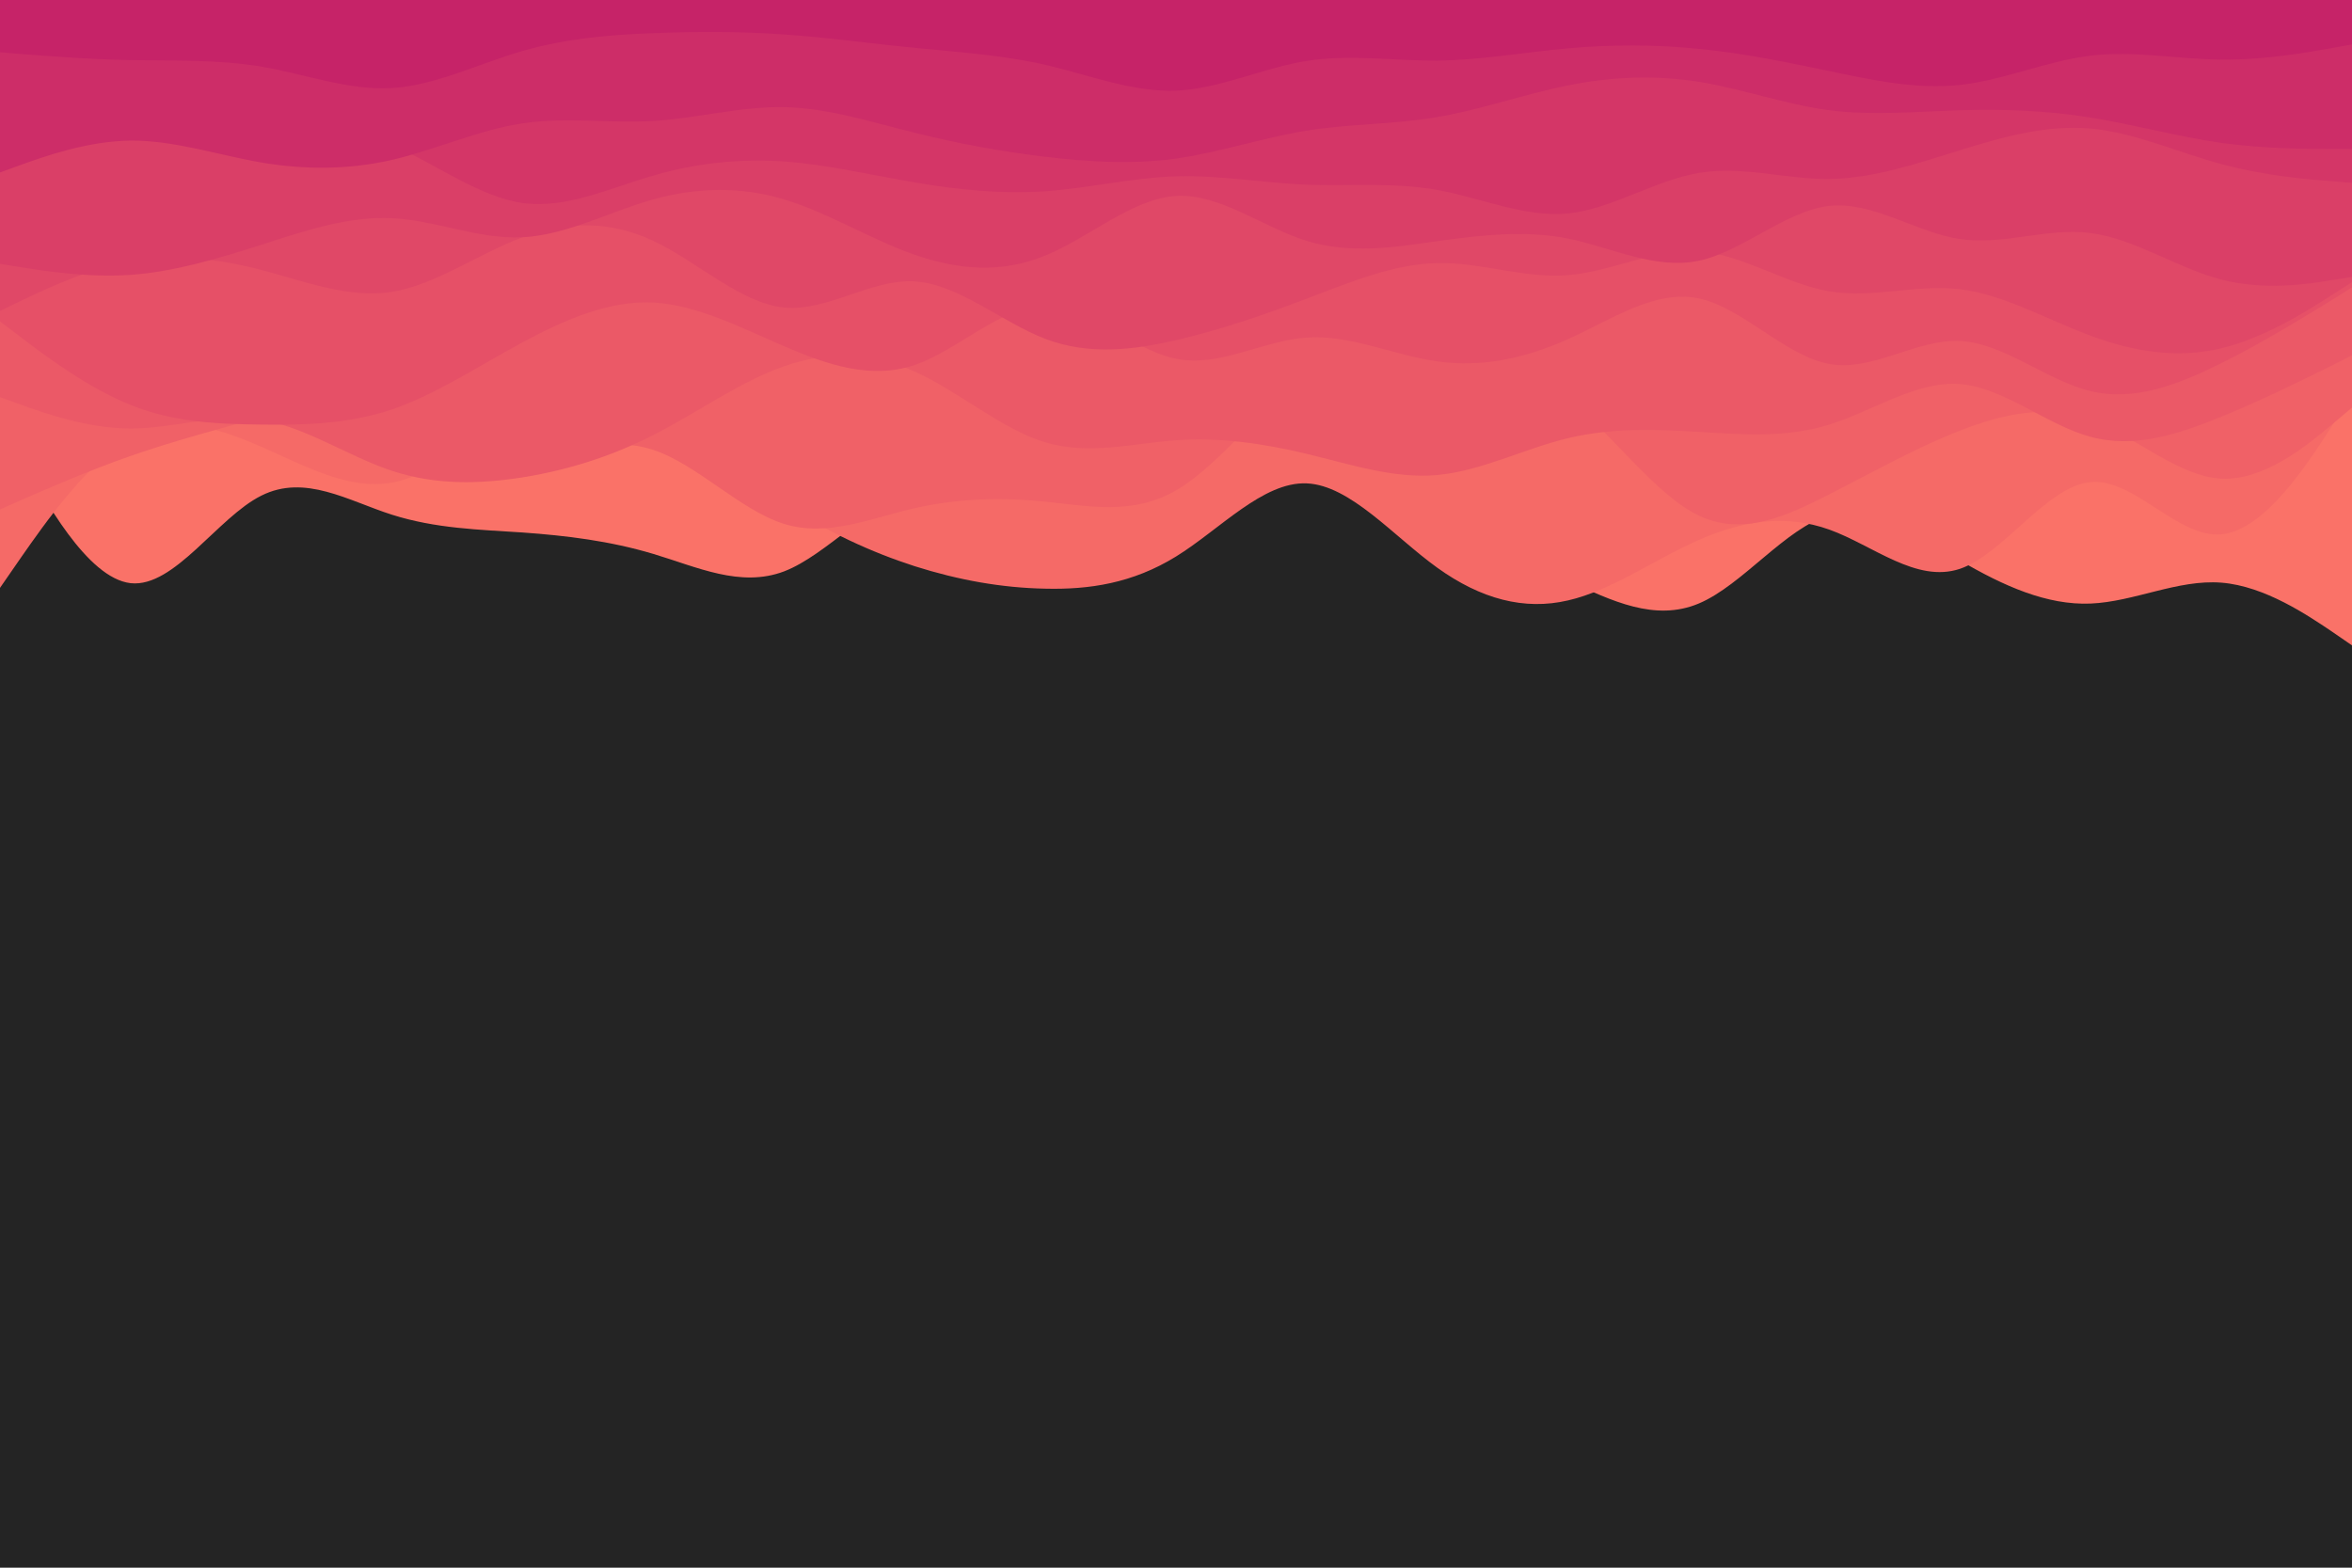 <svg id="visual" viewBox="0 0 900 600" width="900" height="600" xmlns="http://www.w3.org/2000/svg" xmlns:xlink="http://www.w3.org/1999/xlink" version="1.1"><rect x="0" y="0" width="900" height="600" fill="#242424"></rect><path d="M0 160L8.3 175.3C16.7 190.7 33.3 221.3 50 223.2C66.7 225 83.3 198 100 189.7C116.7 181.3 133.3 191.7 150 197C166.7 202.3 183.3 202.7 200 203.8C216.7 205 233.3 207 250 212C266.7 217 283.3 225 300 218.7C316.7 212.3 333.3 191.7 350 189.3C366.7 187 383.3 203 400 206.8C416.7 210.7 433.3 202.3 450 194.7C466.7 187 483.3 180 500 180.8C516.7 181.7 533.3 190.3 550 198.5C566.7 206.7 583.3 214.3 600 222.2C616.7 230 633.3 238 650 231C666.7 224 683.3 202 700 197.2C716.7 192.3 733.3 204.7 750 214.5C766.7 224.3 783.3 231.7 800 231C816.7 230.3 833.3 221.7 850 223C866.7 224.3 883.3 235.7 891.7 241.3L900 247L900 0L891.7 0C883.3 0 866.7 0 850 0C833.3 0 816.7 0 800 0C783.3 0 766.7 0 750 0C733.3 0 716.7 0 700 0C683.3 0 666.7 0 650 0C633.3 0 616.7 0 600 0C583.3 0 566.7 0 550 0C533.3 0 516.7 0 500 0C483.3 0 466.7 0 450 0C433.3 0 416.7 0 400 0C383.3 0 366.7 0 350 0C333.3 0 316.7 0 300 0C283.3 0 266.7 0 250 0C233.3 0 216.7 0 200 0C183.3 0 166.7 0 150 0C133.3 0 116.7 0 100 0C83.3 0 66.7 0 50 0C33.3 0 16.7 0 8.3 0L0 0Z" fill="#fa7268"></path><path d="M0 225L8.3 213C16.7 201 33.3 177 50 167.7C66.7 158.3 83.3 163.7 100 171C116.7 178.3 133.3 187.7 150 184.7C166.7 181.7 183.3 166.3 200 159C216.7 151.7 233.3 152.3 250 159.8C266.7 167.3 283.3 181.7 300 192.7C316.7 203.7 333.3 211.3 350 216.7C366.7 222 383.3 225 400 225.3C416.7 225.7 433.3 223.3 450 213C466.7 202.7 483.3 184.3 500 185C516.7 185.7 533.3 205.3 550 217.3C566.7 229.3 583.3 233.7 600 229.8C616.7 226 633.3 214 650 206.7C666.7 199.3 683.3 196.7 700 202.7C716.7 208.7 733.3 223.3 750 217.7C766.7 212 783.3 186 800 184.5C816.7 183 833.3 206 850 204.5C866.7 203 883.3 177 891.7 164L900 151L900 0L891.7 0C883.3 0 866.7 0 850 0C833.3 0 816.7 0 800 0C783.3 0 766.7 0 750 0C733.3 0 716.7 0 700 0C683.3 0 666.7 0 650 0C633.3 0 616.7 0 600 0C583.3 0 566.7 0 550 0C533.3 0 516.7 0 500 0C483.3 0 466.7 0 450 0C433.3 0 416.7 0 400 0C383.3 0 366.7 0 350 0C333.3 0 316.7 0 300 0C283.3 0 266.7 0 250 0C233.3 0 216.7 0 200 0C183.3 0 166.7 0 150 0C133.3 0 116.7 0 100 0C83.3 0 66.7 0 50 0C33.3 0 16.7 0 8.3 0L0 0Z" fill="#f56a67"></path><path d="M0 195L8.3 191.3C16.7 187.7 33.3 180.3 50 174.5C66.7 168.7 83.3 164.3 100 159.7C116.7 155 133.3 150 150 153.3C166.7 156.7 183.3 168.3 200 170.8C216.7 173.3 233.3 166.7 250 172.2C266.7 177.7 283.3 195.3 300 200.5C316.7 205.7 333.3 198.3 350 194.5C366.7 190.7 383.3 190.3 400 192C416.7 193.7 433.3 197.3 450 187.7C466.7 178 483.3 155 500 144C516.7 133 533.3 134 550 135.7C566.7 137.3 583.3 139.7 600 152.7C616.7 165.7 633.3 189.3 650 197.3C666.7 205.3 683.3 197.7 700 189.2C716.7 180.7 733.3 171.3 750 164.8C766.7 158.3 783.3 154.7 800 160.7C816.7 166.7 833.3 182.3 850 183.2C866.7 184 883.3 170 891.7 163L900 156L900 0L891.7 0C883.3 0 866.7 0 850 0C833.3 0 816.7 0 800 0C783.3 0 766.7 0 750 0C733.3 0 716.7 0 700 0C683.3 0 666.7 0 650 0C633.3 0 616.7 0 600 0C583.3 0 566.7 0 550 0C533.3 0 516.7 0 500 0C483.3 0 466.7 0 450 0C433.3 0 416.7 0 400 0C383.3 0 366.7 0 350 0C333.3 0 316.7 0 300 0C283.3 0 266.7 0 250 0C233.3 0 216.7 0 200 0C183.3 0 166.7 0 150 0C133.3 0 116.7 0 100 0C83.3 0 66.7 0 50 0C33.3 0 16.7 0 8.3 0L0 0Z" fill="#f06167"></path><path d="M0 152L8.3 155C16.7 158 33.3 164 50 164C66.7 164 83.3 158 100 160.7C116.7 163.3 133.3 174.7 150 180.2C166.7 185.7 183.3 185.3 200 182.7C216.7 180 233.3 175 250 166.5C266.7 158 283.3 146 300 140.2C316.7 134.3 333.3 134.7 350 142.2C366.7 149.7 383.3 164.3 400 169.3C416.7 174.3 433.3 169.7 450 168.5C466.7 167.3 483.3 169.7 500 173.7C516.7 177.7 533.3 183.3 550 181.8C566.7 180.3 583.3 171.7 600 167.7C616.7 163.7 633.3 164.3 650 165.3C666.7 166.3 683.3 167.7 700 162.5C716.7 157.3 733.3 145.7 750 147C766.7 148.3 783.3 162.7 800 167.2C816.7 171.7 833.3 166.3 850 159.5C866.7 152.7 883.3 144.3 891.7 140.2L900 136L900 0L891.7 0C883.3 0 866.7 0 850 0C833.3 0 816.7 0 800 0C783.3 0 766.7 0 750 0C733.3 0 716.7 0 700 0C683.3 0 666.7 0 650 0C633.3 0 616.7 0 600 0C583.3 0 566.7 0 550 0C533.3 0 516.7 0 500 0C483.3 0 466.7 0 450 0C433.3 0 416.7 0 400 0C383.3 0 366.7 0 350 0C333.3 0 316.7 0 300 0C283.3 0 266.7 0 250 0C233.3 0 216.7 0 200 0C183.3 0 166.7 0 150 0C133.3 0 116.7 0 100 0C83.3 0 66.7 0 50 0C33.3 0 16.7 0 8.3 0L0 0Z" fill="#eb5967"></path><path d="M0 123L8.3 129.3C16.7 135.7 33.3 148.3 50 155C66.7 161.7 83.3 162.3 100 162.5C116.7 162.7 133.3 162.3 150 156.7C166.7 151 183.3 140 200 131C216.7 122 233.3 115 250 115.8C266.7 116.7 283.3 125.3 300 132.5C316.7 139.7 333.3 145.3 350 139.7C366.7 134 383.3 117 400 117C416.7 117 433.3 134 450 137.3C466.7 140.7 483.3 130.3 500 129.2C516.7 128 533.3 136 550 138.3C566.7 140.7 583.3 137.3 600 129.8C616.7 122.3 633.3 110.7 650 114.2C666.7 117.7 683.3 136.3 700 139.3C716.7 142.3 733.3 129.7 750 130.5C766.7 131.3 783.3 145.7 800 149.7C816.7 153.7 833.3 147.3 850 139C866.7 130.7 883.3 120.3 891.7 115.2L900 110L900 0L891.7 0C883.3 0 866.7 0 850 0C833.3 0 816.7 0 800 0C783.3 0 766.7 0 750 0C733.3 0 716.7 0 700 0C683.3 0 666.7 0 650 0C633.3 0 616.7 0 600 0C583.3 0 566.7 0 550 0C533.3 0 516.7 0 500 0C483.3 0 466.7 0 450 0C433.3 0 416.7 0 400 0C383.3 0 366.7 0 350 0C333.3 0 316.7 0 300 0C283.3 0 266.7 0 250 0C233.3 0 216.7 0 200 0C183.3 0 166.7 0 150 0C133.3 0 116.7 0 100 0C83.3 0 66.7 0 50 0C33.3 0 16.7 0 8.3 0L0 0Z" fill="#e65067"></path><path d="M0 119L8.3 115C16.7 111 33.3 103 50 100C66.7 97 83.3 99 100 103.3C116.7 107.7 133.3 114.3 150 111.7C166.7 109 183.3 97 200 90.8C216.7 84.7 233.3 84.3 250 92.2C266.7 100 283.3 116 300 117.7C316.7 119.3 333.3 106.7 350 107.7C366.7 108.7 383.3 123.3 400 129.7C416.7 136 433.3 134 450 130.2C466.7 126.3 483.3 120.7 500 114.3C516.7 108 533.3 101 550 100.7C566.7 100.3 583.3 106.7 600 105.3C616.7 104 633.3 95 650 96.2C666.7 97.3 683.3 108.7 700 111.5C716.7 114.3 733.3 108.7 750 110.7C766.7 112.7 783.3 122.3 800 128.5C816.7 134.7 833.3 137.3 850 133.3C866.7 129.3 883.3 118.7 891.7 113.3L900 108L900 0L891.7 0C883.3 0 866.7 0 850 0C833.3 0 816.7 0 800 0C783.3 0 766.7 0 750 0C733.3 0 716.7 0 700 0C683.3 0 666.7 0 650 0C633.3 0 616.7 0 600 0C583.3 0 566.7 0 550 0C533.3 0 516.7 0 500 0C483.3 0 466.7 0 450 0C433.3 0 416.7 0 400 0C383.3 0 366.7 0 350 0C333.3 0 316.7 0 300 0C283.3 0 266.7 0 250 0C233.3 0 216.7 0 200 0C183.3 0 166.7 0 150 0C133.3 0 116.7 0 100 0C83.3 0 66.7 0 50 0C33.3 0 16.7 0 8.3 0L0 0Z" fill="#e04867"></path><path d="M0 101L8.3 102.3C16.7 103.7 33.3 106.3 50 105.2C66.7 104 83.3 99 100 93.7C116.7 88.3 133.3 82.7 150 83.5C166.7 84.3 183.3 91.7 200 90.8C216.7 90 233.3 81 250 76.3C266.7 71.7 283.3 71.3 300 76.3C316.7 81.3 333.3 91.7 350 97.5C366.7 103.3 383.3 104.7 400 97.8C416.7 91 433.3 76 450 75C466.7 74 483.3 87 500 92.2C516.7 97.3 533.3 94.7 550 92.3C566.7 90 583.3 88 600 91.3C616.7 94.7 633.3 103.3 650 99.8C666.7 96.3 683.3 80.7 700 78.8C716.7 77 733.3 89 750 91.5C766.7 94 783.3 87 800 89.2C816.7 91.3 833.3 102.7 850 107C866.7 111.3 883.3 108.7 891.7 107.3L900 106L900 0L891.7 0C883.3 0 866.7 0 850 0C833.3 0 816.7 0 800 0C783.3 0 766.7 0 750 0C733.3 0 716.7 0 700 0C683.3 0 666.7 0 650 0C633.3 0 616.7 0 600 0C583.3 0 566.7 0 550 0C533.3 0 516.7 0 500 0C483.3 0 466.7 0 450 0C433.3 0 416.7 0 400 0C383.3 0 366.7 0 350 0C333.3 0 316.7 0 300 0C283.3 0 266.7 0 250 0C233.3 0 216.7 0 200 0C183.3 0 166.7 0 150 0C133.3 0 116.7 0 100 0C83.3 0 66.7 0 50 0C33.3 0 16.7 0 8.3 0L0 0Z" fill="#da3f67"></path><path d="M0 65L8.3 62.3C16.7 59.7 33.3 54.3 50 51C66.7 47.7 83.3 46.3 100 46.5C116.7 46.7 133.3 48.3 150 55.5C166.7 62.7 183.3 75.3 200 77.7C216.7 80 233.3 72 250 67.2C266.7 62.3 283.3 60.7 300 61.8C316.7 63 333.3 67 350 69.8C366.7 72.7 383.3 74.3 400 73.2C416.7 72 433.3 68 450 67.5C466.7 67 483.3 70 500 70.7C516.7 71.3 533.3 69.7 550 72.7C566.7 75.7 583.3 83.3 600 81.7C616.7 80 633.3 69 650 66.2C666.7 63.3 683.3 68.7 700 68.5C716.7 68.3 733.3 62.7 750 57.5C766.7 52.3 783.3 47.7 800 49.2C816.7 50.7 833.3 58.3 850 62.8C866.7 67.3 883.3 68.7 891.7 69.3L900 70L900 0L891.7 0C883.3 0 866.7 0 850 0C833.3 0 816.7 0 800 0C783.3 0 766.7 0 750 0C733.3 0 716.7 0 700 0C683.3 0 666.7 0 650 0C633.3 0 616.7 0 600 0C583.3 0 566.7 0 550 0C533.3 0 516.7 0 500 0C483.3 0 466.7 0 450 0C433.3 0 416.7 0 400 0C383.3 0 366.7 0 350 0C333.3 0 316.7 0 300 0C283.3 0 266.7 0 250 0C233.3 0 216.7 0 200 0C183.3 0 166.7 0 150 0C133.3 0 116.7 0 100 0C83.3 0 66.7 0 50 0C33.3 0 16.7 0 8.3 0L0 0Z" fill="#d43667"></path><path d="M0 66L8.3 63C16.7 60 33.3 54 50 53.8C66.7 53.7 83.3 59.3 100 62.2C116.7 65 133.3 65 150 61.2C166.7 57.3 183.3 49.7 200 47.2C216.7 44.7 233.3 47.3 250 46.3C266.7 45.3 283.3 40.7 300 41C316.7 41.3 333.3 46.7 350 50.8C366.7 55 383.3 58 400 60C416.7 62 433.3 63 450 60.7C466.7 58.3 483.3 52.7 500 50C516.7 47.3 533.3 47.7 550 44.8C566.7 42 583.3 36 600 32.7C616.7 29.3 633.3 28.7 650 31.3C666.7 34 683.3 40 700 42.2C716.7 44.3 733.3 42.7 750 42.2C766.7 41.7 783.3 42.3 800 45C816.7 47.7 833.3 52.3 850 54.7C866.7 57 883.3 57 891.7 57L900 57L900 0L891.7 0C883.3 0 866.7 0 850 0C833.3 0 816.7 0 800 0C783.3 0 766.7 0 750 0C733.3 0 716.7 0 700 0C683.3 0 666.7 0 650 0C633.3 0 616.7 0 600 0C583.3 0 566.7 0 550 0C533.3 0 516.7 0 500 0C483.3 0 466.7 0 450 0C433.3 0 416.7 0 400 0C383.3 0 366.7 0 350 0C333.3 0 316.7 0 300 0C283.3 0 266.7 0 250 0C233.3 0 216.7 0 200 0C183.3 0 166.7 0 150 0C133.3 0 116.7 0 100 0C83.3 0 66.7 0 50 0C33.3 0 16.7 0 8.3 0L0 0Z" fill="#cd2d68"></path><path d="M0 20L8.3 20.7C16.7 21.3 33.3 22.7 50 23C66.7 23.3 83.3 22.7 100 25.5C116.7 28.3 133.3 34.7 150 33.7C166.7 32.7 183.3 24.3 200 19.5C216.7 14.7 233.3 13.3 250 12.7C266.7 12 283.3 12 300 13.2C316.7 14.3 333.3 16.7 350 18.3C366.7 20 383.3 21 400 24.8C416.7 28.7 433.3 35.3 450 34.7C466.7 34 483.3 26 500 23.3C516.7 20.7 533.3 23.3 550 23.2C566.7 23 583.3 20 600 18.5C616.7 17 633.3 17 650 18.7C666.7 20.3 683.3 23.7 700 27.2C716.7 30.7 733.3 34.3 750 32.5C766.7 30.7 783.3 23.3 800 21.3C816.7 19.3 833.3 22.7 850 22.8C866.7 23 883.3 20 891.7 18.5L900 17L900 0L891.7 0C883.3 0 866.7 0 850 0C833.3 0 816.7 0 800 0C783.3 0 766.7 0 750 0C733.3 0 716.7 0 700 0C683.3 0 666.7 0 650 0C633.3 0 616.7 0 600 0C583.3 0 566.7 0 550 0C533.3 0 516.7 0 500 0C483.3 0 466.7 0 450 0C433.3 0 416.7 0 400 0C383.3 0 366.7 0 350 0C333.3 0 316.7 0 300 0C283.3 0 266.7 0 250 0C233.3 0 216.7 0 200 0C183.3 0 166.7 0 150 0C133.3 0 116.7 0 100 0C83.3 0 66.7 0 50 0C33.3 0 16.7 0 8.3 0L0 0Z" fill="#c62368"></path></svg>